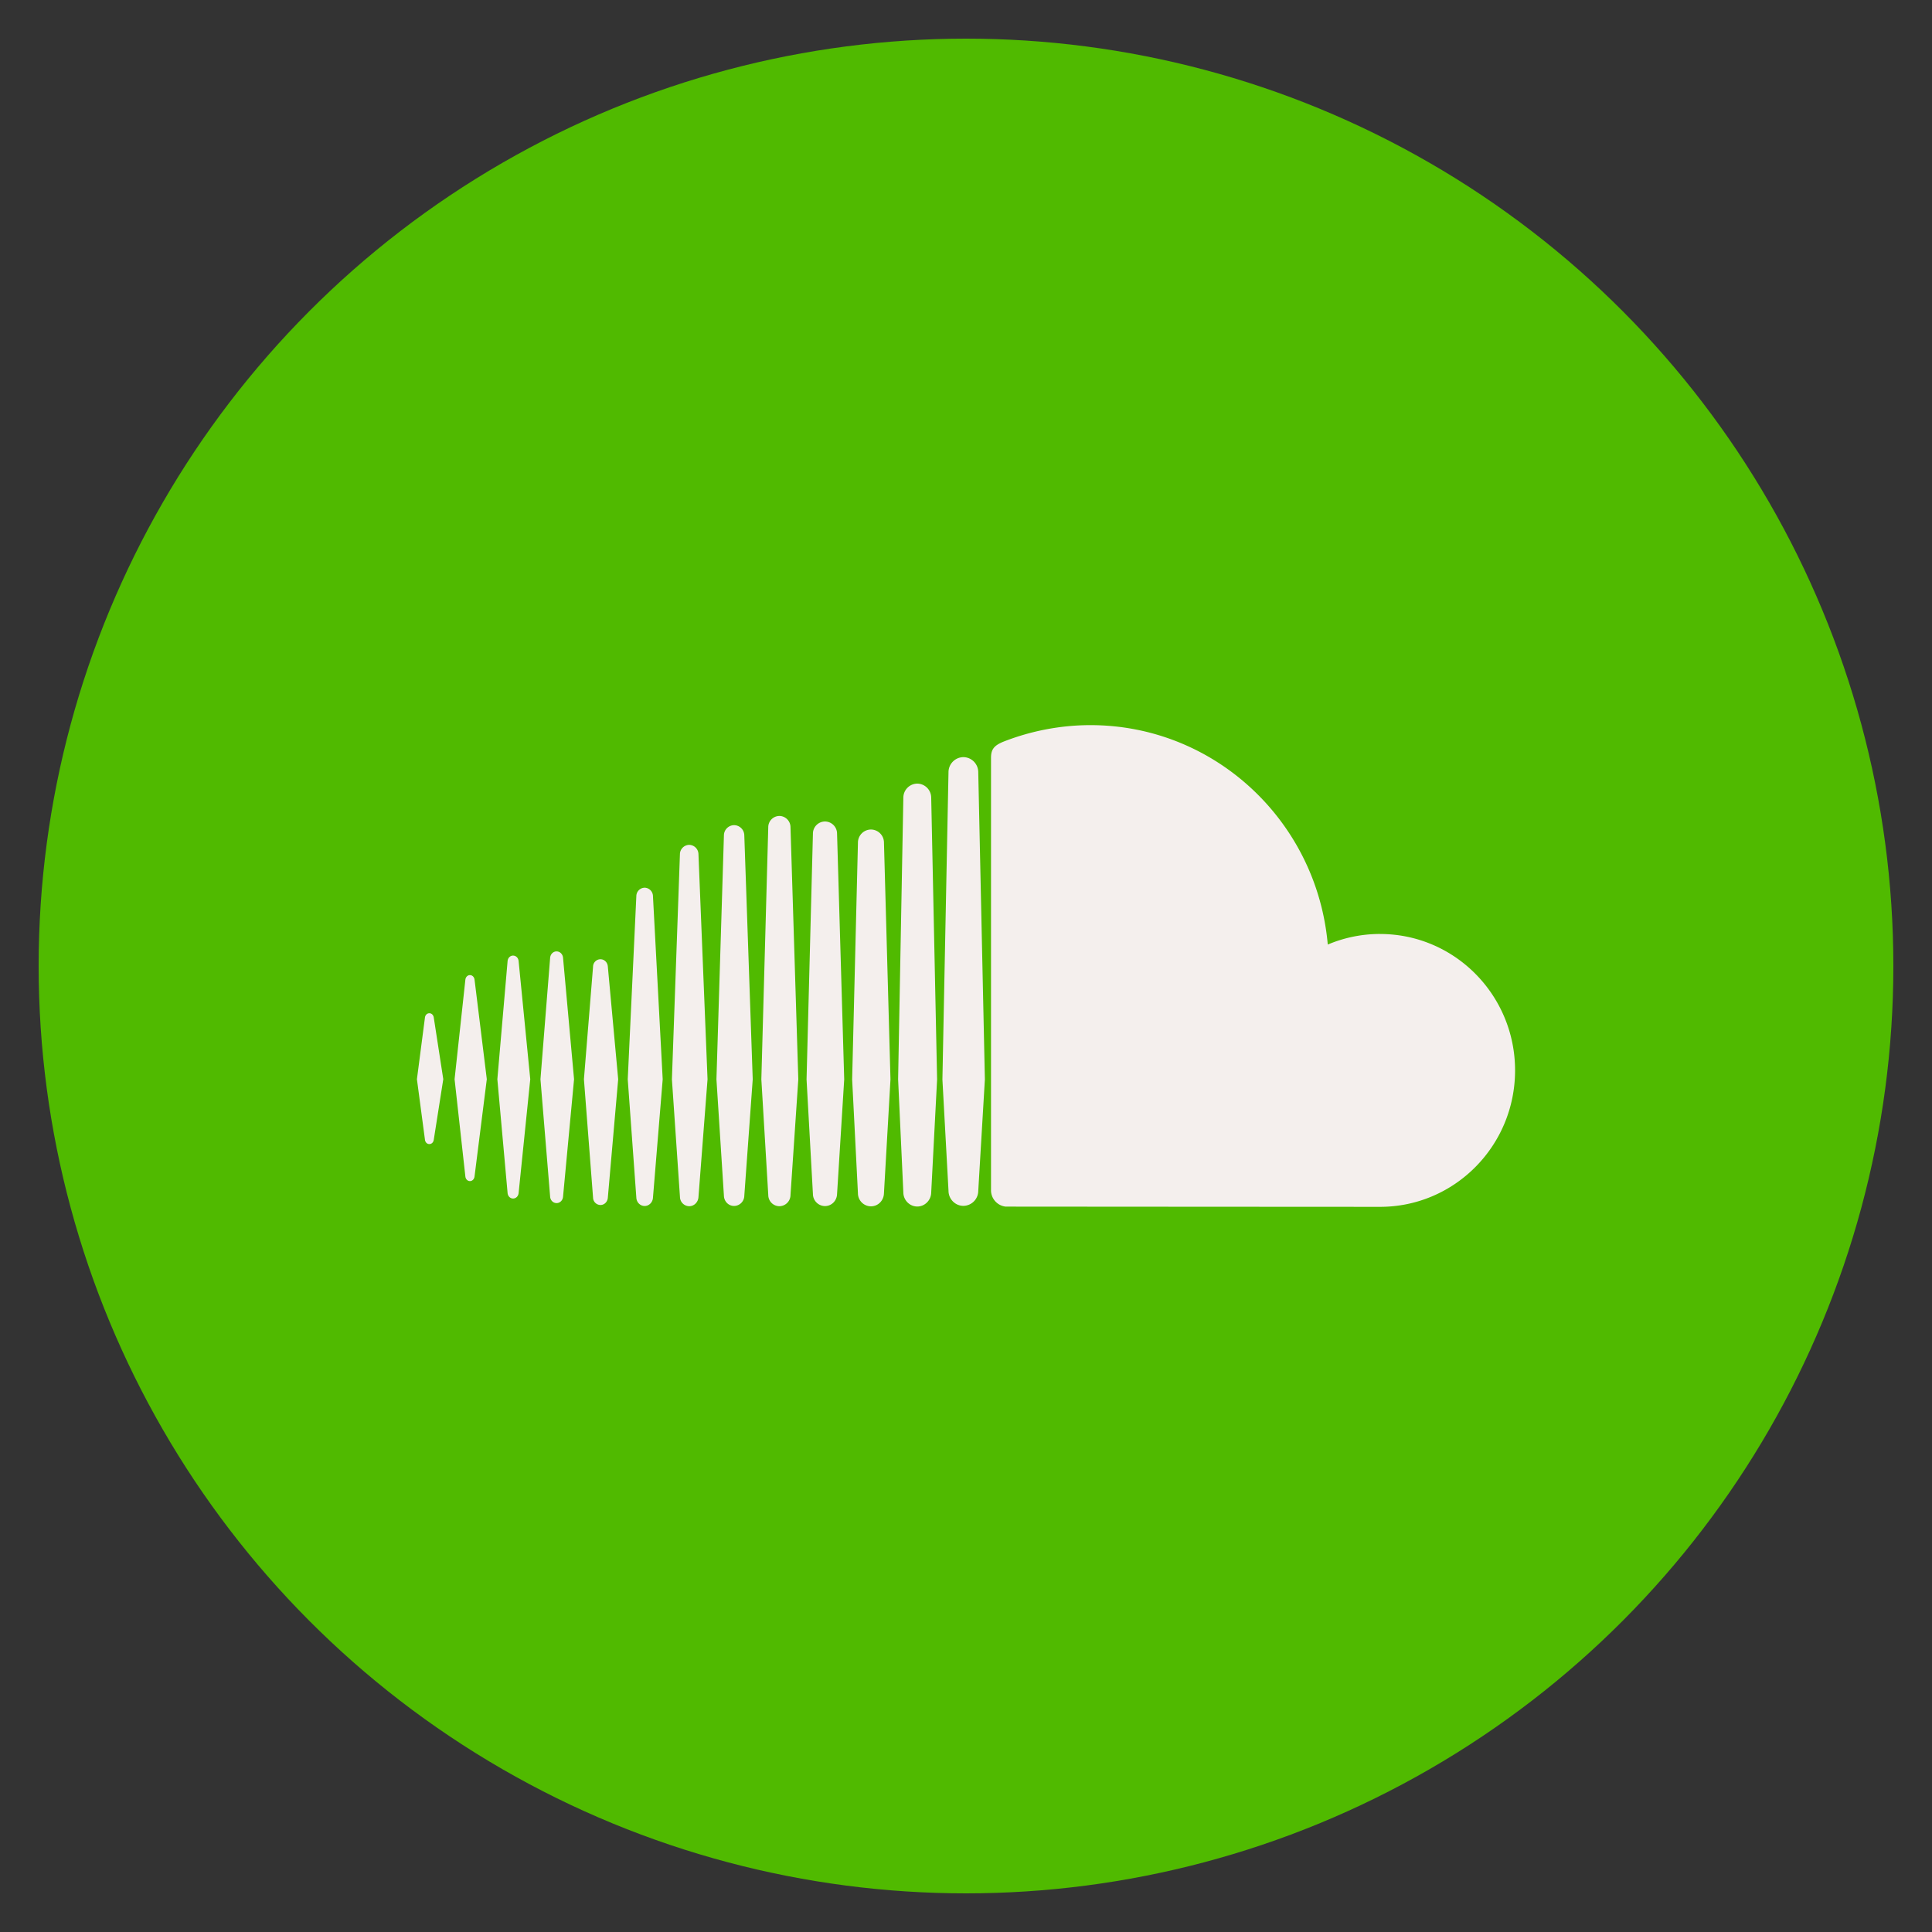 <svg class="custom-icon" xmlns="http://www.w3.org/2000/svg" viewBox="0 0 100 100" style="width:50px;height:50px"><rect x="0" y="0" width="100" height="100" fill="#333333" stroke="none"/><circle class="outer-shape" cx="50" cy="50" r="48" fill="#50ba00"/><path class="inner-shape" d="M31.08 49.65a.388.388 0 0 0-.383.38l-.473 5.83.473 6.132a.39.39 0 0 0 .382.379c.203 0 .366-.164.382-.379l.536-6.131-.536-5.833c-.015-.215-.179-.377-.382-.377zm4.593-5.92a.49.49 0 0 0-.48.48l-.415 11.654.417 6.093a.487.487 0 0 0 .478.476c.256 0 .467-.21.48-.48l.469-6.089-.47-11.654a.49.49 0 0 0-.479-.48zm-6.863 5.514c-.177 0-.32.143-.335.332l-.501 6.285.501 6.081c.014.188.158.33.335.33.173 0 .318-.142.333-.33l.57-6.08-.57-6.287c-.016-.189-.16-.33-.333-.33zm4.556-3.297a.44.44 0 0 0-.429.43l-.445 9.486.445 6.13c.012.24.2.429.43.429.228 0 .417-.19.43-.43v.002l.504-6.13-.504-9.486a.443.443 0 0 0-.43-.431zm-6.808 3.514c-.15 0-.269.119-.285.281l-.53 6.118.53 5.893c.015.164.135.282.285.282.148 0 .268-.118.285-.28l.603-5.895-.603-6.118c-.017-.164-.137-.28-.285-.28zm-2.233 1.01c-.12 0-.22.098-.237.232l-.559 5.156.559 5.04c.016.136.116.234.237.234.119 0 .216-.096.236-.232l.636-5.042-.635-5.156c-.02-.137-.117-.231-.237-.231zm-2.101 1.974c-.12 0-.213.093-.229.225l-.415 3.189.416 3.133c.016.133.109.225.228.225.116 0 .209-.091.228-.224l.492-3.134-.492-3.19c-.019-.131-.113-.224-.228-.224zm27.64-13.256a.781.781 0 0 0-.77.776l-.315 15.907.316 5.773c.005.422.35.77.77.77a.78.78 0 0 0 .769-.776v.007l.343-5.774-.343-15.908a.78.78 0 0 0-.77-.775zm21.566 9.153a6.93 6.93 0 0 0-2.705.548c-.557-6.364-5.84-11.357-12.285-11.357-1.577 0-3.114.314-4.472.844-.528.207-.668.42-.673.83V61.62a.852.852 0 0 0 .755.834c.018.002 19.254.012 19.379.012 3.86 0 6.991-3.16 6.991-7.062 0-3.9-3.13-7.061-6.99-7.061zm-23.951-7.783a.731.731 0 0 0-.722.726l-.271 14.579.271 5.863c.006.397.33.722.722.722.39 0 .714-.326.72-.726l.305-5.853-.305-14.586a.732.732 0 0 0-.72-.725zm-9.48 2.151a.534.534 0 0 0-.529.528l-.387 12.628.387 6.028c.01.295.24.526.527.526a.536.536 0 0 0 .528-.528l.436-6.026-.436-12.629a.536.536 0 0 0-.527-.527zm2.342-.476a.581.581 0 0 0-.576.579l-.358 13.053.359 5.992a.58.58 0 0 0 .575.575.583.583 0 0 0 .575-.576v-.001l.404-5.989-.404-13.054a.584.584 0 0 0-.575-.58zm4.74.702a.678.678 0 0 0-.674.677l-.3 12.256.3 5.897a.677.677 0 0 0 .673.673c.37 0 .664-.297.673-.677v.005l.338-5.897-.337-12.258a.679.679 0 0 0-.674-.676zm-2.38-.416a.629.629 0 0 0-.624.627l-.33 12.721.33 5.934a.63.63 0 0 0 .625.624c.34 0 .615-.276.624-.628v.006l.37-5.937-.37-12.72a.63.63 0 0 0-.625-.627z" fill="#f4efed"/></svg>